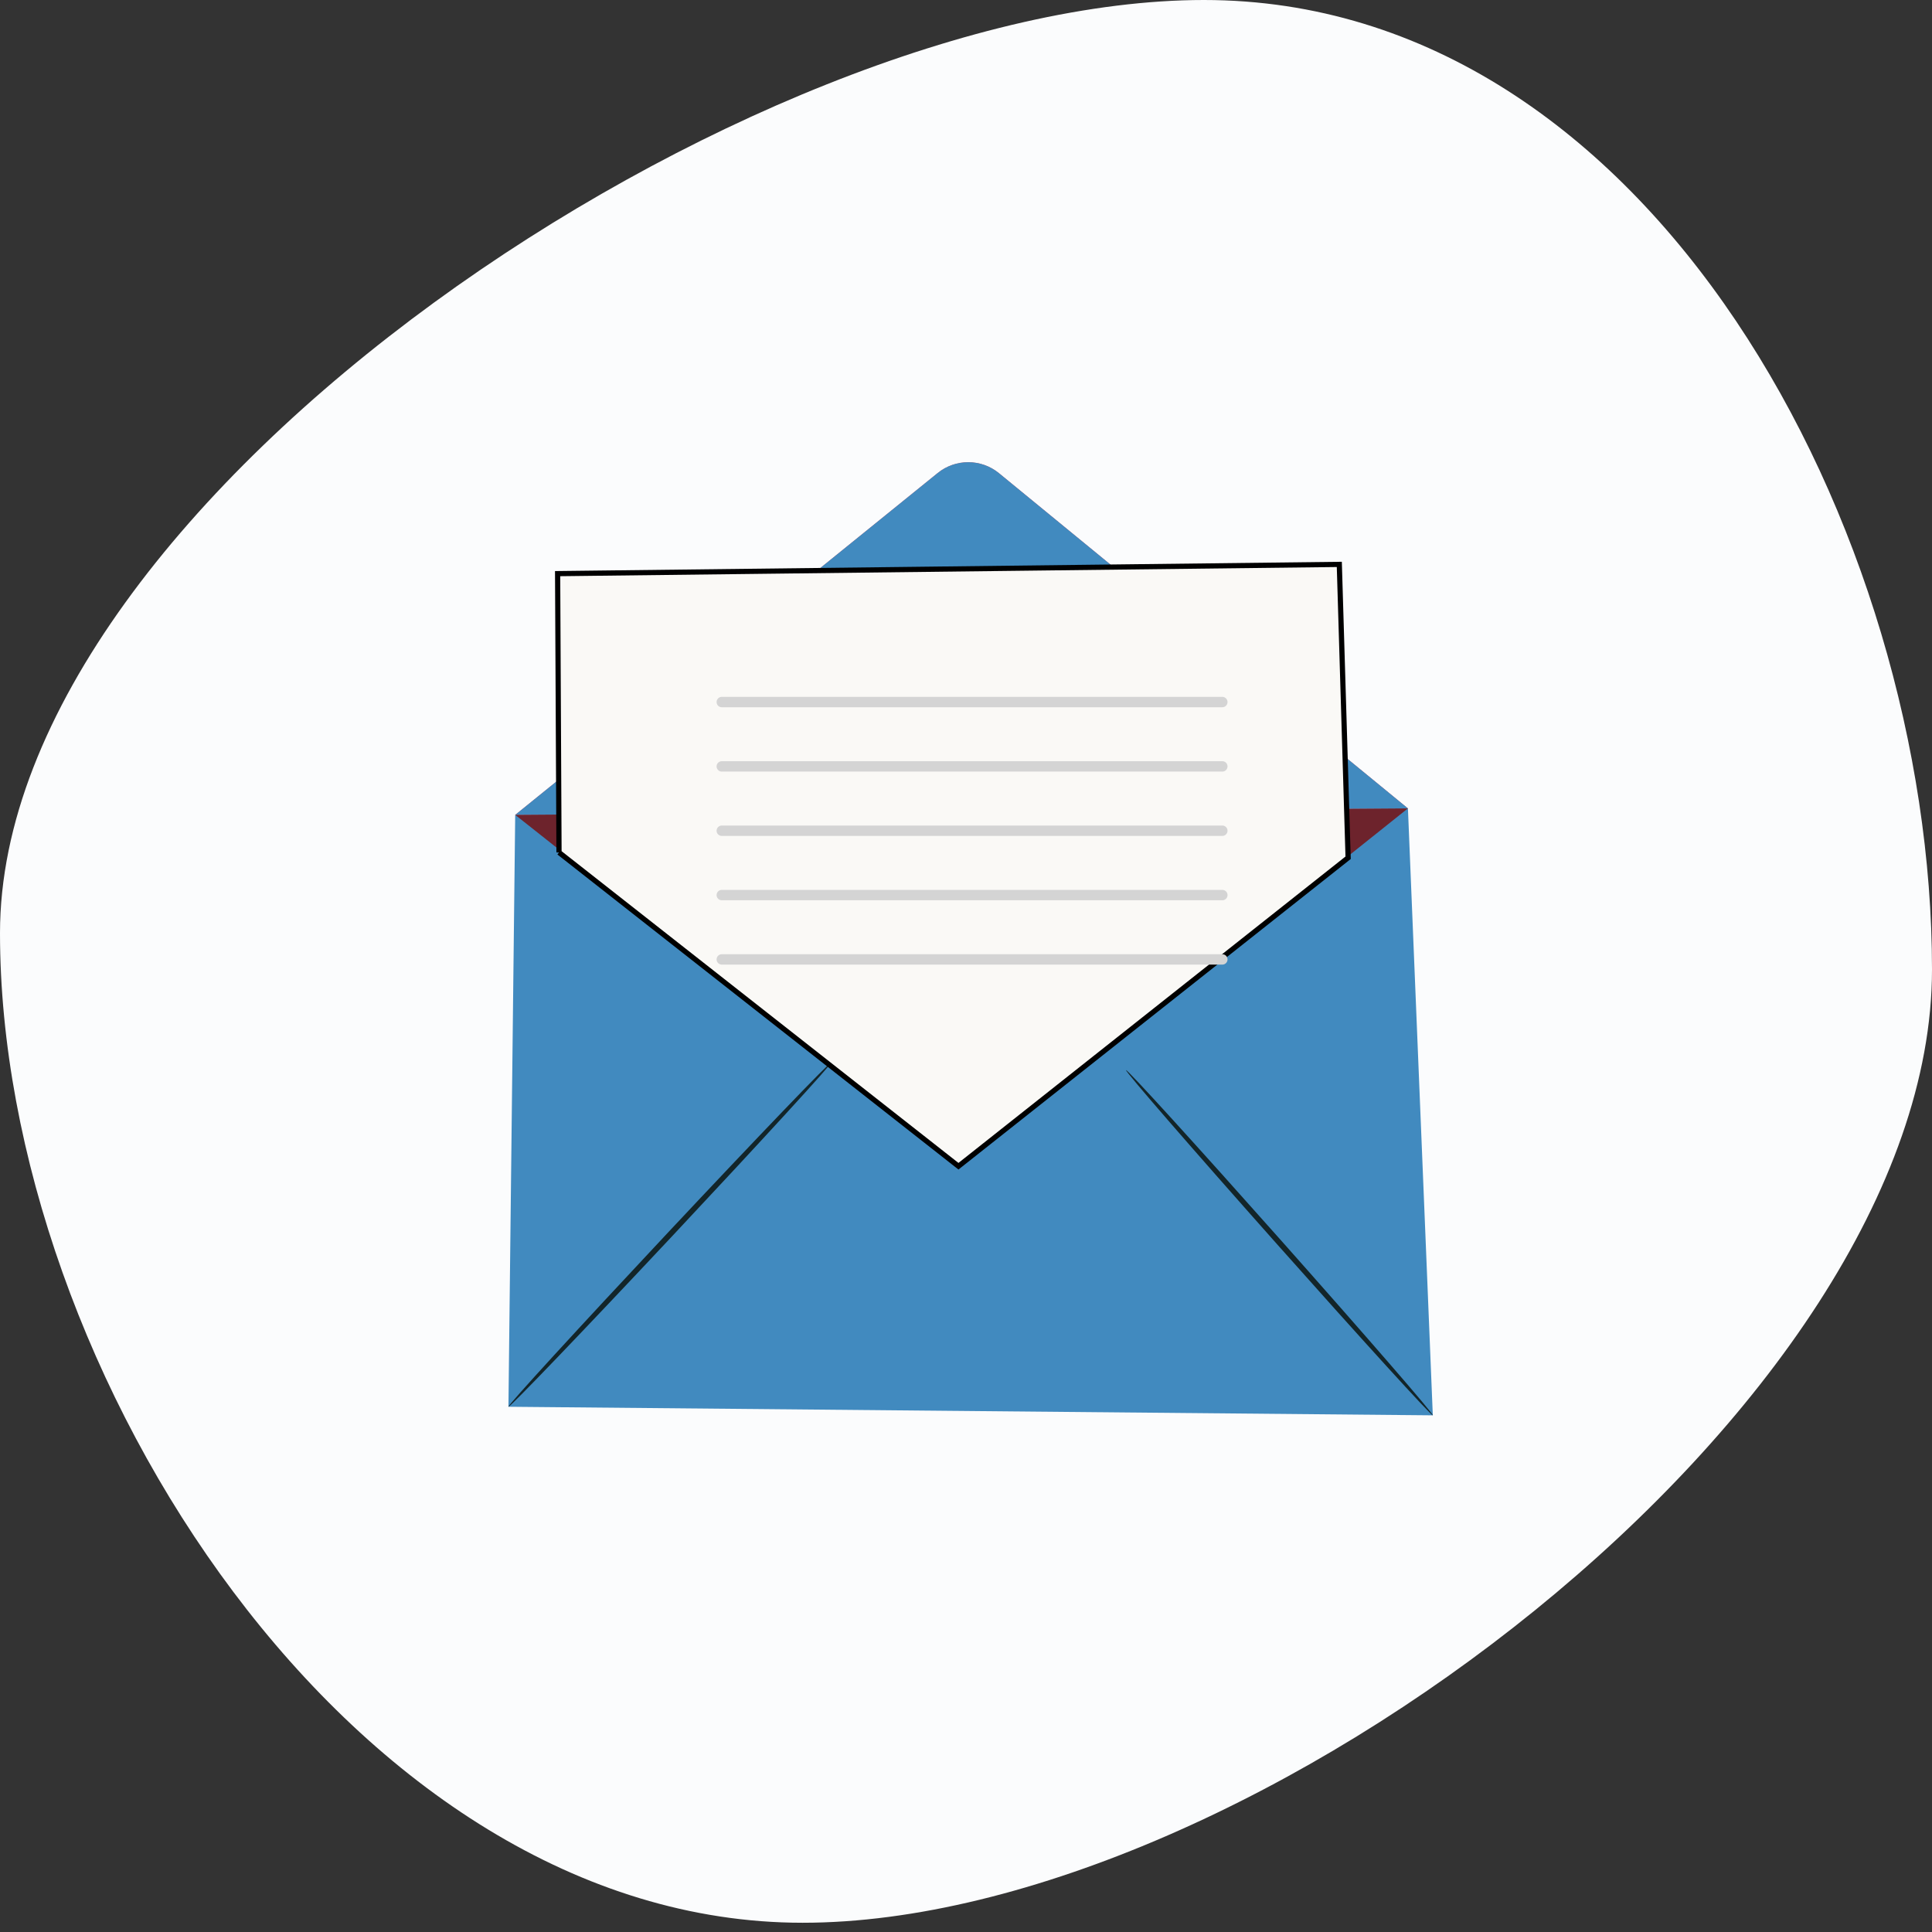 <svg fill="none" height="186" viewBox="0 0 186 186" width="186" xmlns="http://www.w3.org/2000/svg">
    <rect x="0" y="0" width="186" height="186" fill="#333333" stroke="none"/>
    <path
        d="M186 93.333C186 135.429 120.381 185.11 77.268 185.11C34.154 185.11 0 131.929 0 89.833C0 47.737 72.788 0 115.901 0C159.015 0 186 51.237 186 93.333Z"
        fill="#FBFCFD" />
    <path clip-rule="evenodd"
        d="M49.601 78.451L135.546 77.826L137.941 136.258L48.949 135.433L49.601 78.451Z"
        fill="#418ABF" fill-rule="evenodd" />
    <path clip-rule="evenodd"
        d="M49.601 78.451L90.276 45.538C91.999 44.144 94.463 44.152 96.176 45.556L135.545 77.826L49.601 78.451Z"
        fill="#E0565F" fill-rule="evenodd" />
    <path clip-rule="evenodd"
        d="M49.601 78.451L90.276 45.538C91.133 44.844 92.174 44.498 93.215 44.498C94.265 44.498 95.315 44.851 96.176 45.556L135.545 77.826L49.601 78.451Z"
        fill="#418ABF" fill-rule="evenodd" />
    <path clip-rule="evenodd"
        d="M48.949 135.433C48.841 135.333 55.722 127.82 64.314 118.656C72.91 109.488 79.963 102.141 80.07 102.241C80.177 102.342 73.299 109.852 64.703 119.02C56.11 128.184 49.056 135.533 48.949 135.433Z"
        fill="#132529" fill-rule="evenodd" />
    <path clip-rule="evenodd"
        d="M137.941 136.258C137.831 136.355 131.131 128.995 122.977 119.82C114.82 110.642 108.299 103.124 108.409 103.026C108.519 102.929 115.218 110.288 123.375 119.466C131.529 128.641 138.051 136.16 137.941 136.258Z"
        fill="#132529" fill-rule="evenodd" />
    <path clip-rule="evenodd"
        d="M92.389 112.302L79.931 102.447C80.032 102.32 80.08 102.25 80.07 102.241C80.07 102.24 80.069 102.24 80.067 102.24C80.05 102.24 79.983 102.294 79.869 102.398L49.601 78.451L135.545 77.826L92.389 112.302Z"
        fill="#6D232C" fill-rule="evenodd" />
    <path clip-rule="evenodd"
        d="M79.931 102.447L79.869 102.398C79.983 102.294 80.05 102.24 80.067 102.24C80.068 102.24 80.07 102.24 80.07 102.241C80.08 102.25 80.032 102.32 79.931 102.447Z"
        fill="#00080E" fill-rule="evenodd" />
    <path clip-rule="evenodd"
        d="M53.818 82.068L53.684 55.225L128.94 54.336L129.788 82.579L92.274 112.276L53.818 82.068Z"
        fill="#FAF9F6" fill-rule="evenodd" />
    <path
        d="M53.818 82.068L53.684 55.225L128.94 54.336L129.788 82.579L92.274 112.276L53.818 82.068"
        stroke="black" stroke-width="0.5" />
    <line stroke="#D4D4D4" stroke-linecap="round" x1="117.678" x2="69.488" y1="67.589"
        y2="67.589" />
    <line stroke="#D4D4D4" stroke-linecap="round" x1="117.678" x2="69.488" y1="73.783"
        y2="73.783" />
    <line stroke="#D4D4D4" stroke-linecap="round" x1="117.678" x2="69.488" y1="79.977"
        y2="79.977" />
    <line stroke="#D4D4D4" stroke-linecap="round" x1="117.678" x2="69.488" y1="86.172"
        y2="86.172" />
    <line stroke="#D4D4D4" stroke-linecap="round" x1="117.678" x2="69.488" y1="92.366"
        y2="92.366" />
</svg>
